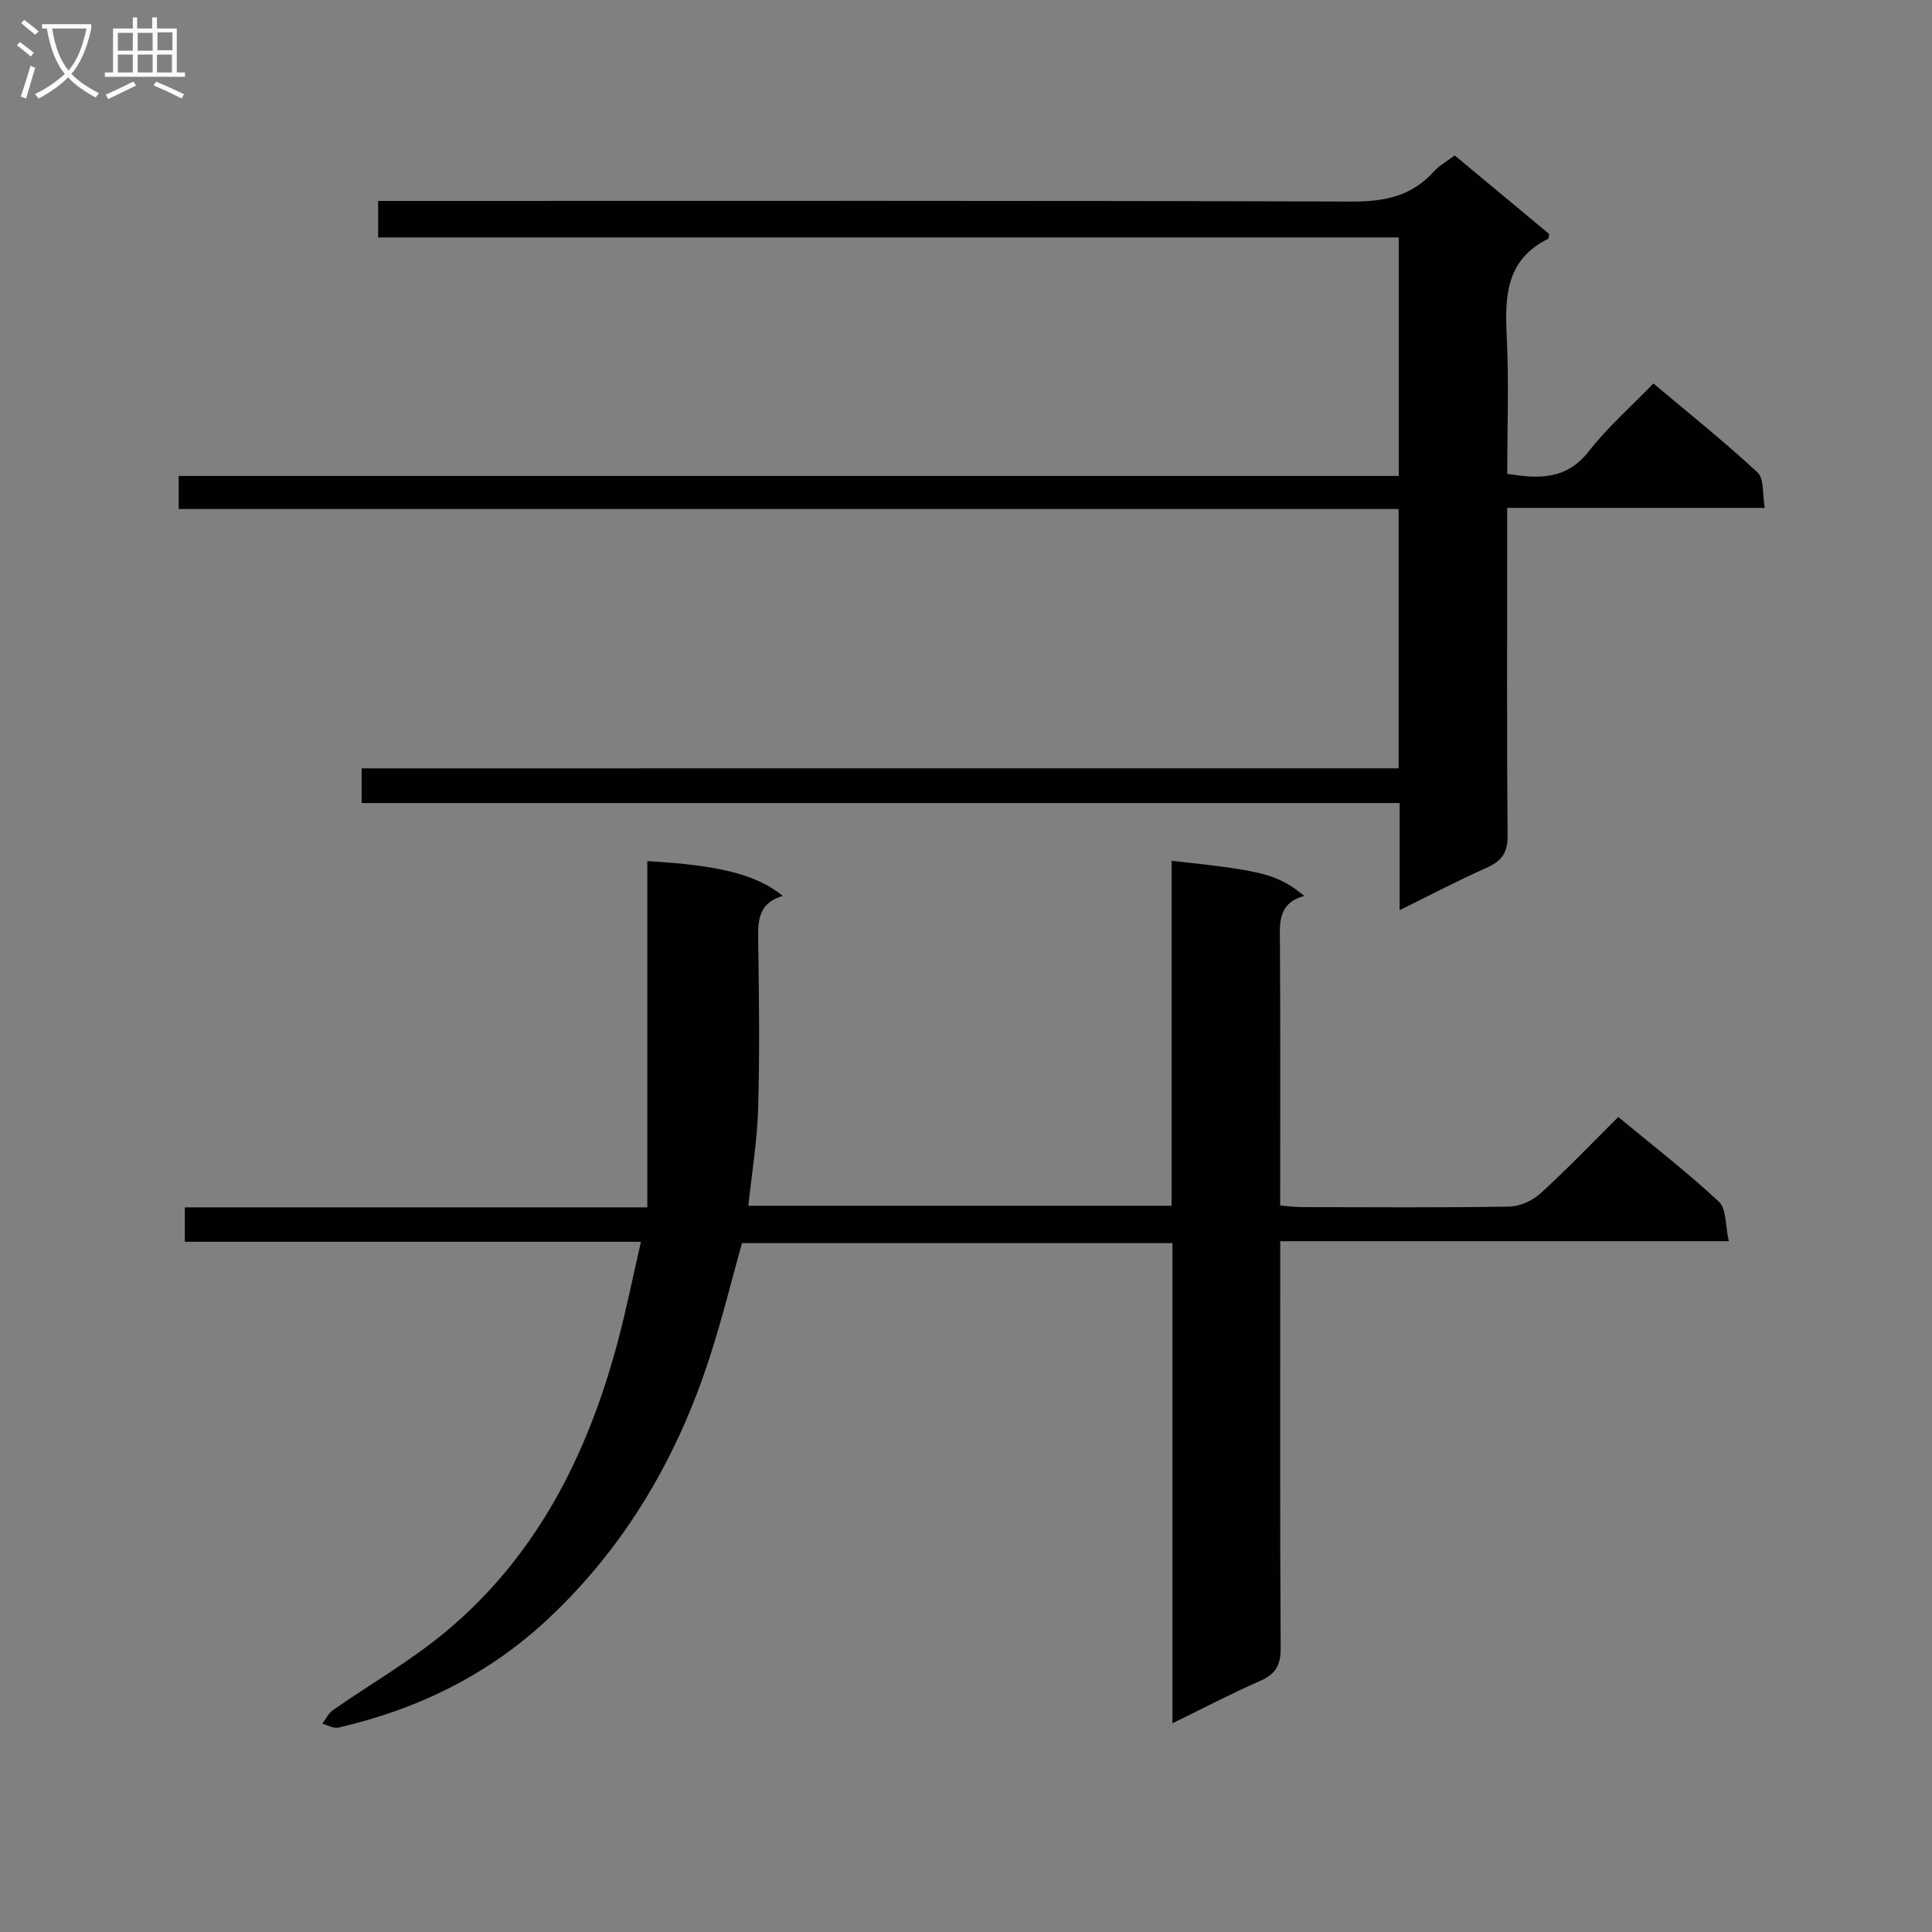 <svg enable-background="new 0 0 400 400" viewBox="0 0 400 400" xmlns="http://www.w3.org/2000/svg"><rect x="0" y="0" width="400" height="400" fill="#808080" stroke="none"/><path d="m335.05 231.26c7.16 5.93 14.27 11.42 20.82 17.53 1.6 1.49 1.33 4.99 2.06 8.19-31.45 0-61.87 0-92.87 0v5.78c0 26.16-.07 52.32.09 78.48.02 3.52-1.05 5.37-4.24 6.77-5.88 2.57-11.58 5.56-18.17 8.78 0-33.64 0-66.36 0-99.43-29.97 0-59.37 0-89.12 0-2.13 7.63-4.09 15.6-6.6 23.39-6.73 20.92-17.52 39.46-33.67 54.54-12.29 11.48-26.96 18.64-43.3 22.39-.99.23-2.21-.52-3.32-.81.72-.95 1.27-2.15 2.2-2.8 7.76-5.42 16.05-10.17 23.3-16.2 18.83-15.66 29.36-36.55 35.6-59.82 1.8-6.7 3.16-13.51 4.87-20.95-32 0-63.08 0-94.43 0 0-2.56 0-4.61 0-7.13h95.75c0-24.17 0-47.89 0-71.68 14.94.82 22.64 2.8 28.06 7.2-5.51 1.59-5.15 5.77-5.09 10.12.17 11.33.3 22.67-.03 33.99-.19 6.59-1.29 13.15-2.02 20.04h87.63c0-23.89 0-47.62 0-71.42 19.1 2.05 21.89 2.77 27.47 7.27-5.64 1.54-5.07 5.83-5.04 10.13.11 17.82.05 35.64.05 53.96 1.61.13 3.03.33 4.45.34 14.33.02 28.66.13 42.99-.11 2.18-.04 4.77-1.21 6.41-2.7 5.43-4.92 10.49-10.23 16.15-15.85z" fill="#010104"/><path d="m289.57 159.07c0-18.18 0-35.62 0-53.68-84.13 0-168.17 0-252.58 0 0-2.48 0-4.34 0-6.85h252.61c0-16.74 0-32.83 0-49.38-70.47 0-140.72 0-211.31 0 0-2.52 0-4.59 0-7.56h6.09c65.16 0 130.32-.09 195.48.13 6.74.02 12.39-1.08 16.98-6.2 1.08-1.21 2.59-2.03 4.34-3.35 6.61 5.49 13.19 10.97 19.55 16.26-.11.7-.08.96-.17 1-8.7 4.23-9.02 11.8-8.61 20.12.47 9.44.11 18.92.11 28.53 6.68 1.12 12.31 1.2 16.89-4.66 3.87-4.96 8.68-9.18 13.37-14.04 7.51 6.32 14.78 12.13 21.57 18.43 1.38 1.28.97 4.47 1.48 7.33-18.1 0-35.37 0-53.32 0v5.75c0 20.66-.1 41.33.09 61.99.03 3.57-1.15 5.34-4.29 6.74-5.88 2.61-11.59 5.62-18.07 8.81 0-7.74 0-14.66 0-22.18-71.85 0-143.24 0-214.91 0 0-2.67 0-4.73 0-7.18 71.55-.01 142.82-.01 214.7-.01z" fill="#010104"/><g fill="#fbfafa"><path d="m6.4 11.7c-1-.8-1.9-1.6-2.9-2.3l.6-.7c.9.7 1.9 1.4 2.9 2.2zm-2.1 8.3c.7-2.1 1.4-4.2 2-6.4.2.1.6.3 1 .4-.7 2.3-1.3 4.4-1.9 6.4zm3-12.8c-1.1-.9-2.1-1.7-2.9-2.4l.6-.7c1 .8 2 1.5 3 2.4zm1.4-1.3v-.9h10.2v.9c-.9 4.2-2.3 7.3-4.1 9.4 1.3 1.4 3.2 2.7 5.7 4-.2.2-.4.5-.7.9-2.5-1.4-4.4-2.7-5.7-4.2-1.4 1.5-3.5 3-6.1 4.4 0 0 0 0-.1-.1-.3-.4-.5-.7-.7-.8 2.7-1.3 4.7-2.8 6.2-4.2-1.8-2.2-3-5.3-3.7-9.4zm9.2 0h-7.1c.6 3.8 1.7 6.7 3.4 8.7 1.7-2 2.9-4.8 3.7-8.7z"/><path d="m31.6 3.6h.9v2.3h4.1v9.1h1.7v.9h-16.6v-.9h1.7v-9.1h4.1v-2.3h.9v2.3h3.1v-2.3zm-4 13.3.6.8c-1.9.9-3.8 1.9-5.8 2.8-.2-.3-.3-.6-.5-.9 2-.9 3.9-1.8 5.7-2.7zm-3.2-10.1v3.7h3.1v-3.7zm0 4.5v3.7h3.1v-3.7zm4.1-4.5v3.7h3.1v-3.7zm0 4.5v3.7h3.1v-3.7zm9.1 9.1c-2.1-1.1-4.1-2-5.8-2.7l.5-.8c2.2.9 4.1 1.8 5.8 2.6zm-1.9-13.7h-3.1v3.7h3.1v-3.6zm-3.2 4.6v3.7h3.1v-3.7z"/></g></svg>